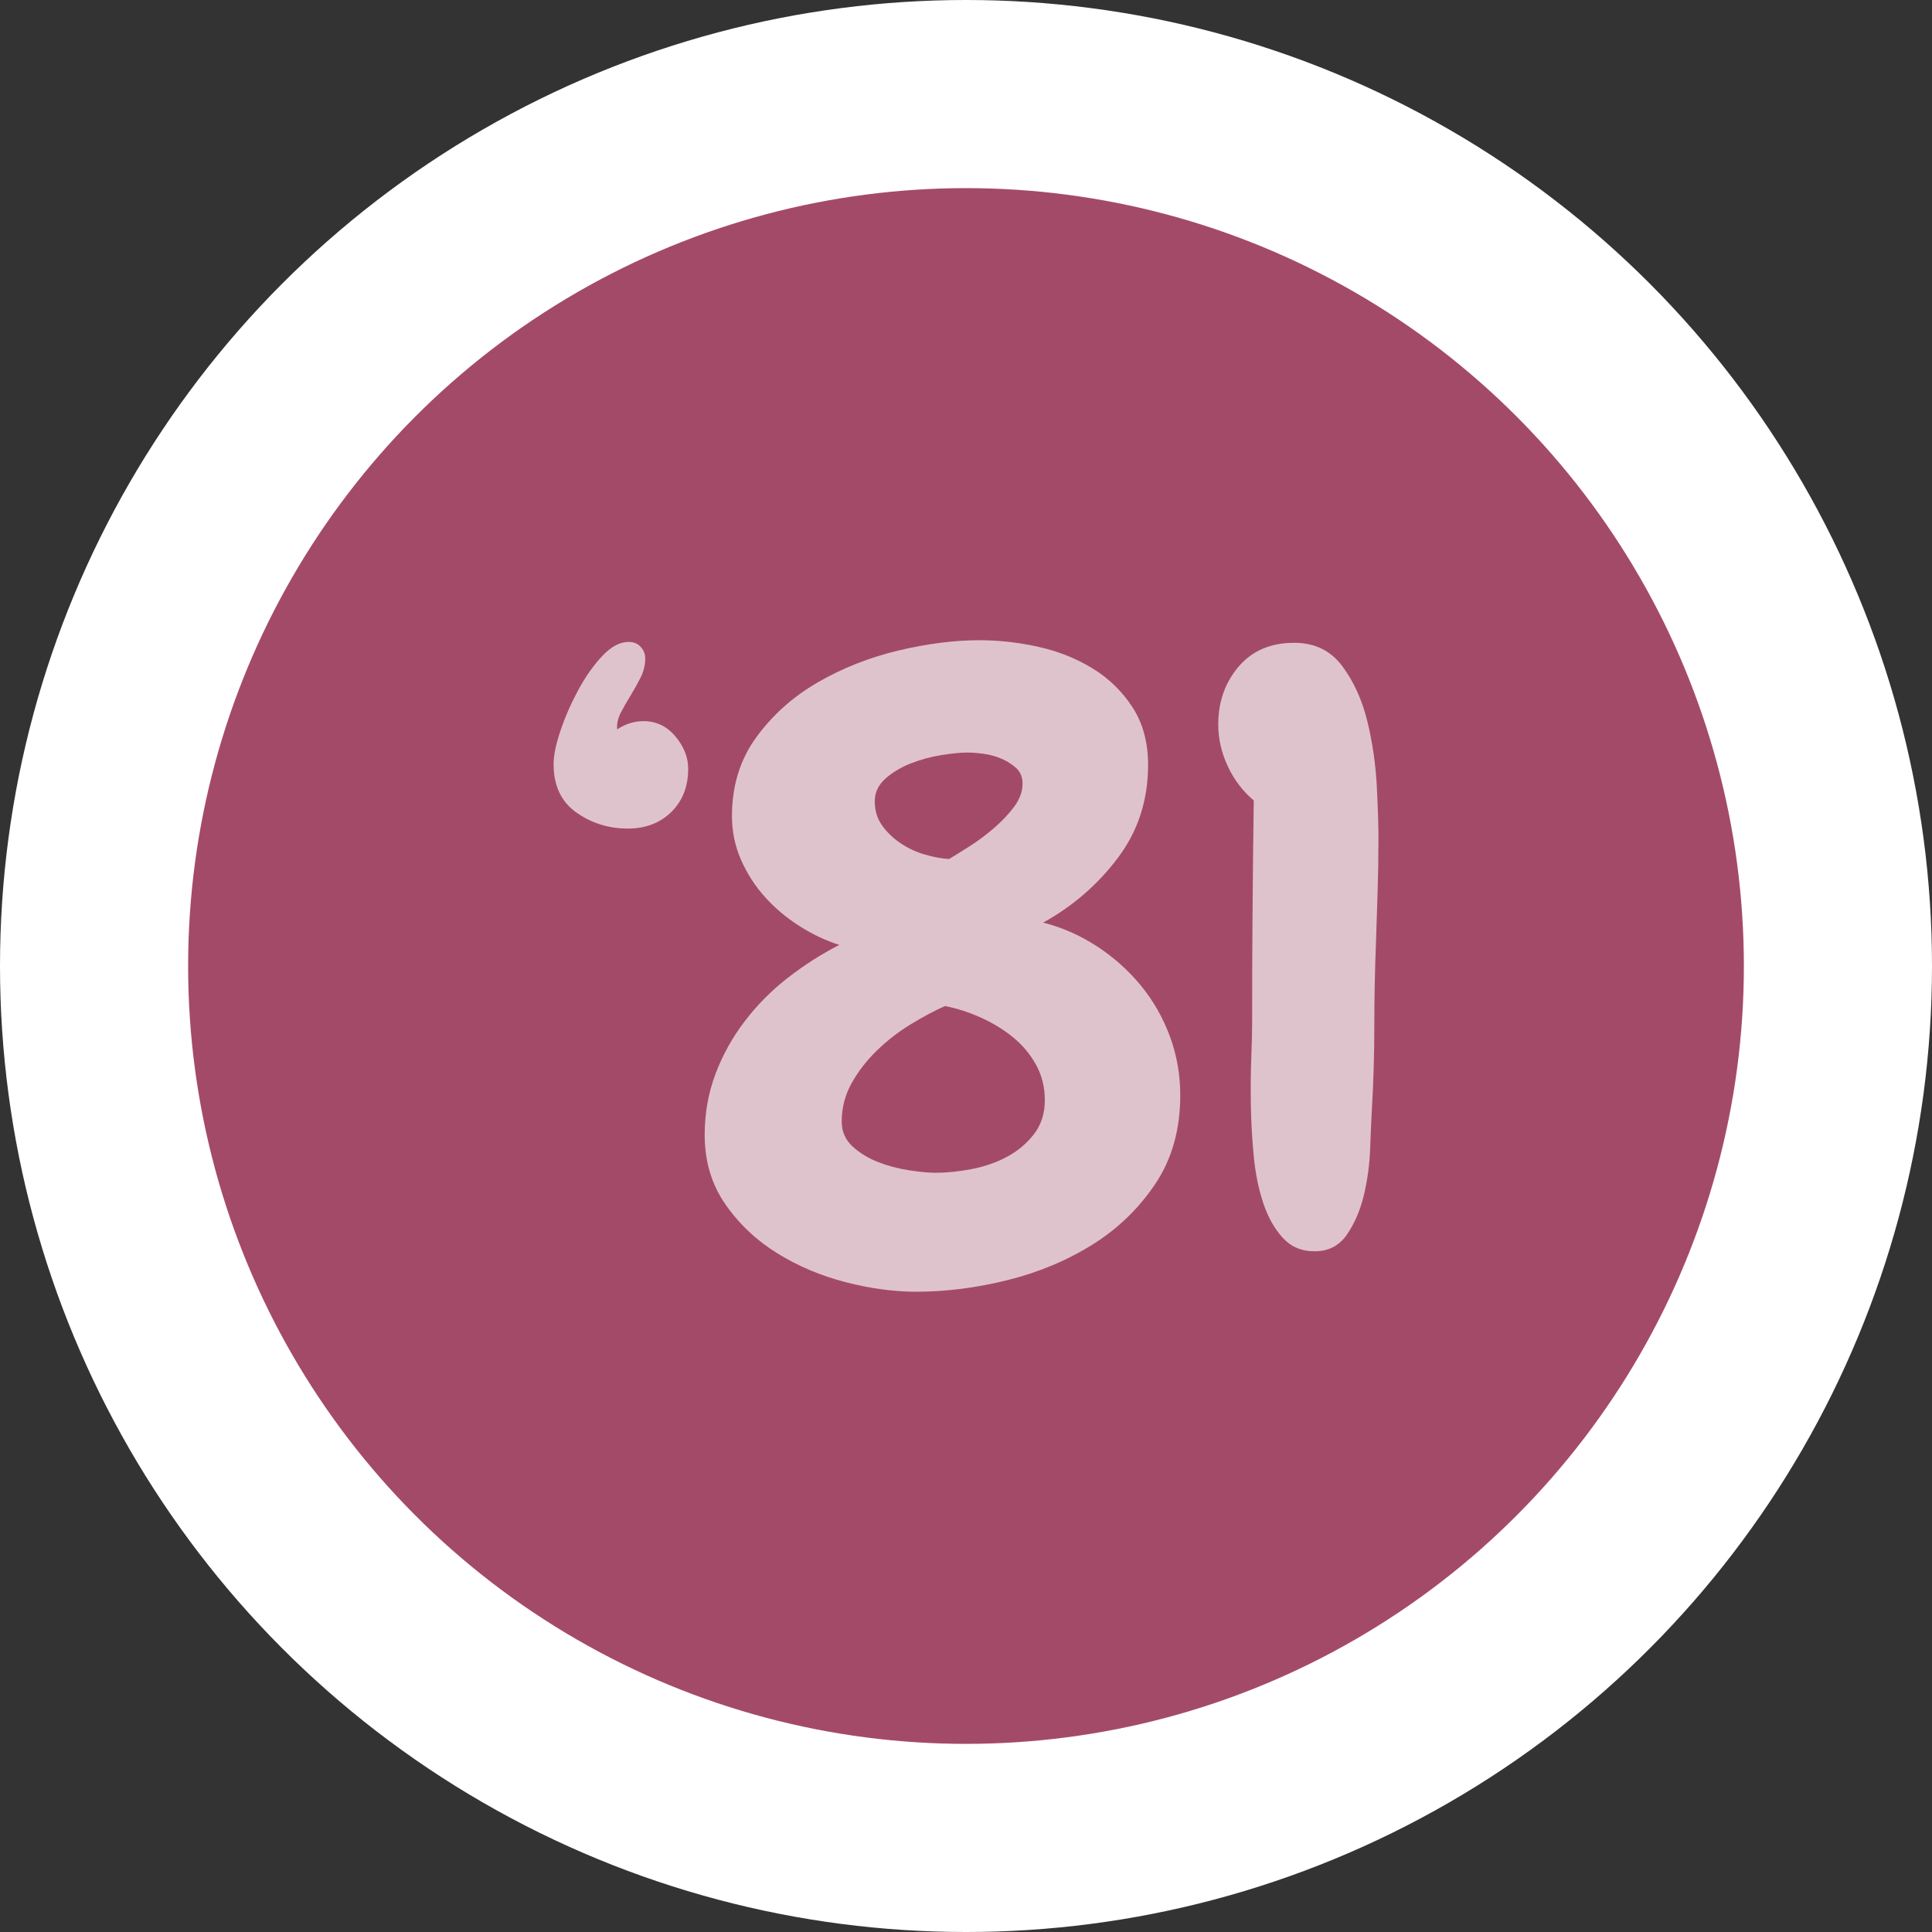 <?xml version="1.0" encoding="UTF-8"?>
<svg id="Layer_2" data-name="Layer 2" xmlns="http://www.w3.org/2000/svg" viewBox="0 0 457 457">
  <rect x="0" y="0" width="457" height="457" fill="#333333" stroke="none"/>
  <defs>
    <style>
      .cls-1 {
        fill: #fff;
      }

      .cls-2 {
        fill: #a44a69;
      }

      .cls-3 {
        fill: #dfc3cc;
      }
    </style>
  </defs>
  <g id="Layer_2-2" data-name="Layer 2">
    <circle class="cls-1" cx="228.5" cy="228.5" r="228.5"/>
    <circle class="cls-2" cx="228.5" cy="228.5" r="184"/>
    <g>
      <path class="cls-3" d="M162.78,181.92c0,4.17-1.34,7.55-4,10.16-2.67,2.61-6.09,3.91-10.25,3.91-4.56,0-8.63-1.27-12.21-3.81-3.58-2.54-5.37-6.35-5.37-11.43,0-2.08.55-4.75,1.66-8.01,1.1-3.25,2.51-6.45,4.2-9.57,1.69-3.12,3.58-5.79,5.66-8.01,2.08-2.21,4.17-3.32,6.25-3.32,1.17,0,2.11.39,2.83,1.17.71.78,1.07,1.69,1.07,2.73,0,1.56-.36,3.06-1.07,4.49-.72,1.43-1.5,2.83-2.34,4.2-.85,1.37-1.63,2.73-2.34,4.1-.72,1.37-1.01,2.7-.88,4,1.95-1.3,4.03-1.95,6.25-1.95,2.99,0,5.5,1.21,7.52,3.61,2.02,2.41,3.03,4.98,3.03,7.71Z"/>
      <path class="cls-3" d="M279.18,259.07c0,8.08-1.95,15.04-5.86,20.9s-8.89,10.68-14.94,14.45c-6.05,3.77-12.76,6.57-20.12,8.4-7.36,1.82-14.55,2.73-21.58,2.73-5.21,0-10.74-.75-16.6-2.25-5.86-1.5-11.26-3.78-16.21-6.84-4.95-3.06-9.05-6.93-12.3-11.62-3.26-4.69-4.88-10.16-4.88-16.41,0-5.08.85-9.86,2.54-14.36,1.69-4.49,4-8.66,6.93-12.5,2.93-3.84,6.31-7.26,10.16-10.25,3.84-2.99,7.91-5.6,12.21-7.81-3.26-1.04-6.42-2.54-9.47-4.49-3.06-1.95-5.76-4.23-8.11-6.84-2.34-2.6-4.23-5.53-5.66-8.79-1.43-3.25-2.15-6.7-2.15-10.35,0-7.16,1.92-13.38,5.76-18.65,3.84-5.27,8.69-9.6,14.55-12.99,5.86-3.38,12.21-5.89,19.04-7.52,6.84-1.63,13.25-2.44,19.24-2.44,4.56,0,9.18.52,13.87,1.56,4.69,1.04,8.95,2.73,12.79,5.08,3.84,2.34,7,5.4,9.47,9.18,2.47,3.78,3.71,8.33,3.71,13.67,0,8.33-2.38,15.66-7.13,21.97-4.75,6.32-10.64,11.43-17.68,15.33,4.56,1.17,8.82,3.06,12.79,5.66,3.97,2.61,7.42,5.7,10.35,9.28,2.93,3.58,5.21,7.59,6.84,12.01,1.63,4.43,2.44,9.05,2.44,13.87ZM247.15,260.24c0-3.12-.72-5.96-2.15-8.5-1.43-2.54-3.29-4.72-5.57-6.54-2.28-1.82-4.82-3.35-7.62-4.59-2.8-1.24-5.57-2.12-8.3-2.64-2.61,1.17-5.34,2.64-8.2,4.39-2.87,1.76-5.5,3.81-7.91,6.15-2.41,2.34-4.39,4.92-5.96,7.71-1.56,2.8-2.34,5.83-2.34,9.08,0,2.34.85,4.3,2.54,5.86,1.69,1.56,3.71,2.8,6.05,3.71,2.34.91,4.79,1.56,7.32,1.95s4.65.59,6.35.59c2.6,0,5.44-.29,8.5-.88,3.06-.59,5.86-1.56,8.4-2.93s4.65-3.16,6.35-5.37c1.69-2.21,2.54-4.88,2.54-8.01ZM241.88,185.43c0-1.56-.49-2.8-1.46-3.71-.98-.91-2.15-1.66-3.52-2.25s-2.8-.98-4.3-1.17c-1.5-.2-2.77-.29-3.81-.29-1.56,0-3.58.2-6.05.59-2.47.39-4.88,1.04-7.23,1.95-2.34.91-4.36,2.12-6.05,3.61-1.69,1.5-2.54,3.29-2.54,5.37,0,2.22.59,4.14,1.76,5.76,1.17,1.63,2.64,3.03,4.39,4.2s3.64,2.05,5.66,2.64c2.02.59,3.94.95,5.76,1.07,1.3-.78,2.93-1.79,4.88-3.03,1.95-1.24,3.87-2.67,5.76-4.3,1.89-1.63,3.48-3.32,4.79-5.08,1.3-1.76,1.95-3.55,1.95-5.37Z"/>
      <path class="cls-3" d="M326.06,198.91c0,4.04-.07,8.08-.2,12.11-.13,4.04-.26,8.08-.39,12.11-.26,6.64-.39,13.25-.39,19.82s-.2,13.18-.59,19.82c-.13,2.22-.26,5.18-.39,8.89-.13,3.71-.62,7.36-1.46,10.94-.85,3.58-2.18,6.71-4,9.38-1.83,2.67-4.36,4-7.62,4s-5.66-1.07-7.62-3.22-3.49-4.88-4.59-8.2c-1.11-3.32-1.86-7.03-2.25-11.13s-.62-8.14-.68-12.11c-.07-3.97-.03-7.65.1-11.04.13-3.38.2-5.99.2-7.81,0-8.85.03-17.71.1-26.56.06-8.85.16-17.71.29-26.56-2.61-2.21-4.66-4.91-6.15-8.11-1.5-3.19-2.25-6.48-2.25-9.86,0-5.34,1.59-9.89,4.79-13.67,3.19-3.77,7.58-5.66,13.18-5.66,4.82,0,8.59,1.83,11.33,5.47,2.73,3.65,4.72,8.01,5.96,13.09,1.24,5.08,1.98,10.25,2.25,15.53.26,5.27.39,9.54.39,12.79Z"/>
    </g>
  </g>
</svg>